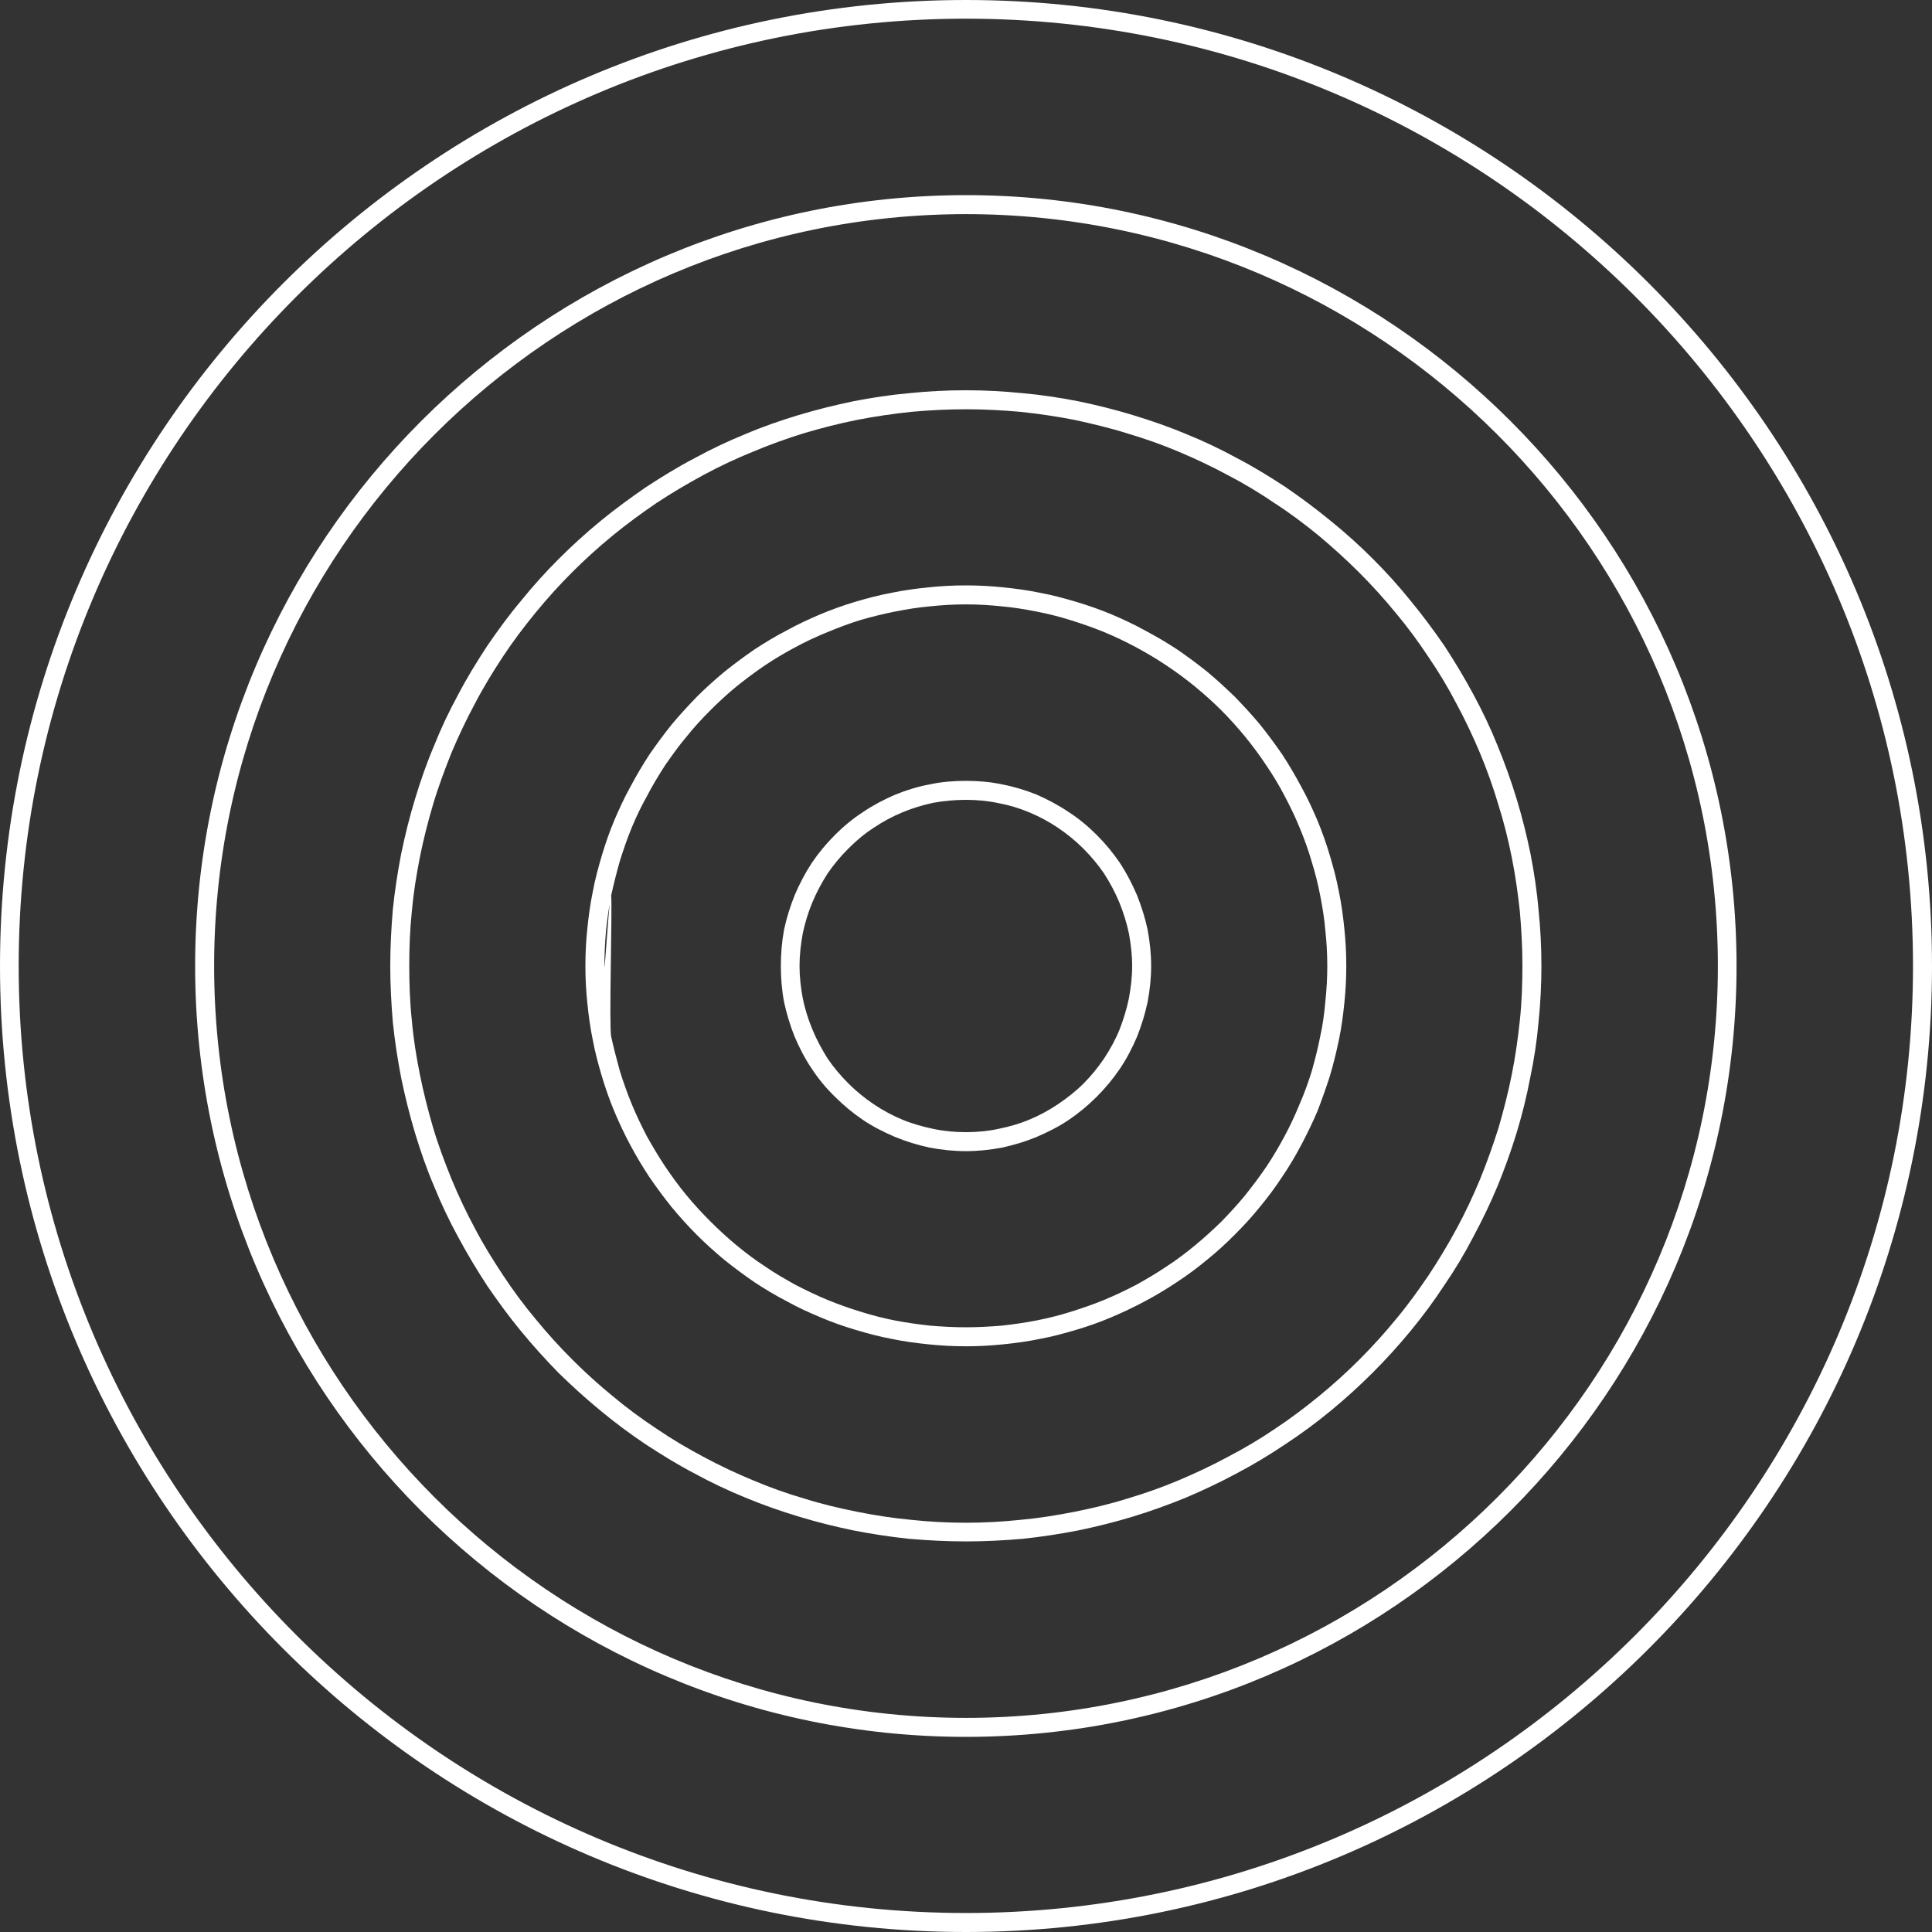 <svg width="60" height="60.002" viewBox="0 0 60 60.002" fill="none" xmlns="http://www.w3.org/2000/svg" xmlns:xlink="http://www.w3.org/1999/xlink">
	<rect x="0" y="0" width="60" height="60.002" fill="#333333" stroke="none"/>
	<desc>
			Created with Pixso.
	</desc>
	<defs/>
	<path d="M30 60C13.45 60 0 46.54 0 30C0 13.46 13.45 0 30 0C46.54 0 60 13.45 60 30C60 46.54 46.54 60 30 60ZM30 0.58C13.78 0.58 0.58 13.78 0.58 30C0.58 46.21 13.78 59.41 30 59.41C46.21 59.41 59.41 46.21 59.41 30C59.41 13.78 46.21 0.58 30 0.58ZM30 53.94C16.79 53.94 6.06 43.2 6.06 30C6.06 16.8 16.79 6.06 30 6.06C43.2 6.06 53.93 16.8 53.93 30C53.93 43.2 43.19 53.94 30 53.94ZM30 6.65C17.12 6.65 6.65 17.12 6.65 30C6.65 42.87 17.12 53.35 30 53.35C42.87 53.35 53.35 42.87 53.35 30C53.35 17.12 42.87 6.65 30 6.65ZM30 47.87C29.41 47.87 28.83 47.84 28.24 47.79C27.66 47.73 27.08 47.64 26.51 47.53C25.93 47.41 25.37 47.27 24.81 47.1C24.25 46.93 23.7 46.74 23.15 46.51C22.61 46.29 22.08 46.04 21.57 45.76C21.05 45.49 20.55 45.18 20.06 44.86C19.58 44.54 19.11 44.19 18.65 43.81C18.2 43.44 17.77 43.05 17.35 42.64C16.94 42.22 16.55 41.79 16.18 41.34C15.8 40.88 15.46 40.41 15.13 39.93C14.81 39.44 14.51 38.94 14.23 38.42C13.95 37.91 13.7 37.38 13.48 36.84C13.25 36.3 13.06 35.75 12.89 35.19C12.72 34.62 12.58 34.06 12.46 33.48C12.35 32.91 12.26 32.33 12.2 31.75C12.15 31.16 12.12 30.58 12.12 30C12.12 29.41 12.15 28.83 12.2 28.24C12.26 27.66 12.35 27.08 12.46 26.51C12.58 25.93 12.72 25.37 12.89 24.81C13.06 24.25 13.25 23.7 13.48 23.16C13.7 22.61 13.95 22.08 14.23 21.57C14.5 21.05 14.81 20.55 15.13 20.06C15.46 19.58 15.8 19.11 16.18 18.66C16.55 18.2 16.94 17.77 17.35 17.36C17.77 16.94 18.2 16.55 18.65 16.18C19.1 15.81 19.58 15.46 20.06 15.13C20.55 14.81 21.05 14.5 21.57 14.23C22.08 13.95 22.61 13.7 23.15 13.48C23.69 13.25 24.24 13.06 24.8 12.89C25.37 12.72 25.93 12.58 26.51 12.46C27.08 12.35 27.66 12.26 28.24 12.21C28.82 12.15 29.41 12.12 29.99 12.12C30.58 12.12 31.16 12.15 31.75 12.21C32.33 12.26 32.91 12.35 33.48 12.46C34.06 12.58 34.62 12.72 35.18 12.89C35.74 13.06 36.29 13.25 36.84 13.48C37.38 13.7 37.91 13.95 38.42 14.23C38.94 14.5 39.44 14.81 39.93 15.13C40.41 15.46 40.88 15.81 41.33 16.18C41.79 16.55 42.22 16.94 42.64 17.36C43.05 17.77 43.44 18.2 43.81 18.66C44.18 19.11 44.53 19.58 44.86 20.06C45.18 20.55 45.48 21.05 45.76 21.57C46.04 22.09 46.29 22.61 46.51 23.16C46.73 23.7 46.93 24.25 47.1 24.81C47.27 25.37 47.41 25.93 47.53 26.51C47.64 27.08 47.73 27.66 47.78 28.25C47.84 28.83 47.87 29.41 47.87 30C47.87 30.58 47.84 31.17 47.78 31.75C47.73 32.33 47.64 32.91 47.52 33.48C47.41 34.06 47.27 34.62 47.1 35.18C46.93 35.74 46.73 36.29 46.51 36.83C46.28 37.38 46.03 37.9 45.75 38.42C45.48 38.94 45.18 39.44 44.85 39.92C44.53 40.41 44.18 40.88 43.81 41.33C43.44 41.78 43.04 42.22 42.63 42.63C42.22 43.04 41.78 43.44 41.33 43.81C40.88 44.18 40.41 44.53 39.92 44.85C39.43 45.18 38.93 45.48 38.42 45.75C37.9 46.03 37.37 46.28 36.83 46.51C36.29 46.73 35.74 46.93 35.18 47.1C34.62 47.27 34.06 47.41 33.48 47.53C32.91 47.64 32.33 47.73 31.75 47.79C31.17 47.84 30.58 47.87 30 47.87ZM30 12.71C29.43 12.71 28.86 12.74 28.3 12.79C27.74 12.85 27.18 12.93 26.62 13.04C26.07 13.15 25.52 13.29 24.98 13.45C24.43 13.62 23.9 13.81 23.38 14.03C22.86 14.24 22.35 14.48 21.85 14.75C21.35 15.02 20.86 15.31 20.39 15.62C19.92 15.94 19.47 16.27 19.03 16.63C18.59 16.99 18.17 17.37 17.77 17.77C17.37 18.17 16.99 18.59 16.63 19.03C16.27 19.47 15.93 19.92 15.62 20.39C15.31 20.86 15.01 21.35 14.75 21.85C14.48 22.35 14.24 22.86 14.02 23.38C13.81 23.91 13.61 24.44 13.45 24.98C13.29 25.52 13.15 26.07 13.04 26.62C12.93 27.18 12.84 27.74 12.79 28.3C12.73 28.87 12.71 29.43 12.71 30C12.71 30.56 12.73 31.13 12.79 31.69C12.84 32.26 12.93 32.82 13.04 33.37C13.15 33.92 13.29 34.47 13.45 35.02C13.61 35.56 13.81 36.09 14.02 36.61C14.24 37.14 14.48 37.65 14.75 38.15C15.01 38.65 15.31 39.13 15.62 39.6C15.93 40.07 16.27 40.53 16.63 40.96C16.99 41.4 17.37 41.82 17.77 42.22C18.17 42.62 18.59 43 19.03 43.36C19.46 43.72 19.92 44.06 20.39 44.37C20.86 44.69 21.35 44.98 21.84 45.24C22.34 45.51 22.85 45.75 23.38 45.97C23.9 46.19 24.43 46.38 24.98 46.54C25.52 46.71 26.07 46.84 26.62 46.95C27.18 47.06 27.74 47.15 28.3 47.2C28.86 47.26 29.43 47.29 29.99 47.29C30.56 47.29 31.12 47.26 31.69 47.2C32.25 47.15 32.81 47.06 33.37 46.95C33.92 46.84 34.47 46.71 35.01 46.54C35.55 46.38 36.09 46.19 36.61 45.97C37.13 45.75 37.64 45.51 38.14 45.24C38.64 44.98 39.13 44.69 39.6 44.37C40.07 44.06 40.52 43.72 40.96 43.36C41.4 43 41.82 42.62 42.22 42.22C42.62 41.82 43 41.4 43.36 40.96C43.72 40.53 44.05 40.07 44.37 39.6C44.68 39.13 44.97 38.65 45.24 38.15C45.51 37.65 45.75 37.14 45.97 36.61C46.18 36.09 46.37 35.56 46.54 35.02C46.7 34.47 46.84 33.92 46.95 33.37C47.06 32.82 47.14 32.26 47.2 31.69C47.26 31.13 47.28 30.56 47.28 30C47.28 29.43 47.25 28.87 47.2 28.3C47.14 27.74 47.06 27.18 46.95 26.63C46.84 26.07 46.7 25.52 46.53 24.98C46.37 24.44 46.18 23.91 45.96 23.38C45.74 22.86 45.5 22.35 45.23 21.85C44.97 21.35 44.68 20.87 44.36 20.4C44.05 19.93 43.71 19.47 43.35 19.04C42.99 18.6 42.61 18.18 42.21 17.78C41.81 17.38 41.39 17 40.96 16.64C40.52 16.28 40.07 15.94 39.59 15.63C39.12 15.31 38.64 15.02 38.14 14.76C37.64 14.49 37.13 14.25 36.61 14.03C36.09 13.81 35.55 13.62 35.01 13.46C34.47 13.29 33.92 13.16 33.37 13.04C32.81 12.93 32.25 12.85 31.69 12.79C31.13 12.74 30.56 12.71 30 12.71ZM30 41.81C29.61 41.81 29.22 41.79 28.84 41.75C28.45 41.71 28.07 41.66 27.69 41.58C27.31 41.51 26.94 41.41 26.57 41.3C26.2 41.19 25.83 41.06 25.48 40.91C25.12 40.76 24.77 40.6 24.43 40.41C24.08 40.23 23.75 40.03 23.43 39.82C23.11 39.6 22.8 39.37 22.5 39.13C22.2 38.88 21.91 38.62 21.64 38.35C21.37 38.08 21.11 37.79 20.86 37.49C20.62 37.19 20.39 36.88 20.17 36.56C19.96 36.24 19.76 35.91 19.58 35.57C19.39 35.22 19.23 34.87 19.08 34.52C18.93 34.16 18.8 33.79 18.69 33.42C18.58 33.05 18.48 32.68 18.41 32.3C18.33 31.92 18.28 31.54 18.24 31.15C18.2 30.77 18.18 30.38 18.18 30C18.18 29.61 18.2 29.22 18.24 28.84C18.28 28.45 18.33 28.07 18.41 27.69C18.48 27.31 18.58 26.94 18.69 26.57C18.8 26.2 18.93 25.83 19.08 25.47C19.23 25.12 19.39 24.77 19.58 24.43C19.76 24.09 19.96 23.75 20.17 23.43C20.39 23.11 20.62 22.8 20.86 22.5C21.11 22.2 21.37 21.92 21.64 21.64C21.91 21.37 22.2 21.11 22.5 20.86C22.8 20.62 23.11 20.39 23.43 20.17C23.75 19.96 24.08 19.76 24.43 19.58C24.77 19.39 25.12 19.23 25.47 19.08C25.83 18.93 26.19 18.8 26.56 18.69C26.93 18.58 27.31 18.48 27.69 18.41C28.07 18.33 28.45 18.28 28.84 18.24C29.22 18.2 29.61 18.18 29.99 18.18C30.38 18.18 30.77 18.2 31.15 18.24C31.54 18.28 31.92 18.33 32.3 18.41C32.68 18.48 33.05 18.58 33.42 18.69C33.79 18.8 34.16 18.93 34.52 19.08C34.87 19.23 35.22 19.39 35.56 19.58C35.9 19.76 36.24 19.96 36.56 20.17C36.88 20.39 37.19 20.62 37.49 20.86C37.79 21.11 38.07 21.37 38.35 21.64C38.62 21.92 38.88 22.2 39.13 22.5C39.37 22.8 39.6 23.11 39.82 23.43C40.03 23.75 40.23 24.09 40.41 24.43C40.6 24.77 40.76 25.12 40.91 25.47C41.06 25.83 41.19 26.2 41.3 26.57C41.41 26.94 41.51 27.31 41.58 27.69C41.66 28.07 41.71 28.45 41.75 28.84C41.79 29.22 41.81 29.61 41.81 30C41.81 30.38 41.79 30.77 41.75 31.15C41.71 31.54 41.66 31.92 41.58 32.3C41.5 32.68 41.41 33.05 41.3 33.42C41.18 33.79 41.05 34.16 40.91 34.52C40.76 34.87 40.59 35.22 40.41 35.56C40.23 35.9 40.03 36.24 39.81 36.56C39.6 36.88 39.37 37.19 39.12 37.49C38.88 37.79 38.62 38.07 38.34 38.35C38.07 38.62 37.79 38.88 37.49 39.12C37.19 39.37 36.88 39.6 36.56 39.81C36.23 40.03 35.9 40.23 35.56 40.41C35.22 40.59 34.87 40.76 34.51 40.91C34.16 41.06 33.79 41.19 33.42 41.3C33.05 41.41 32.68 41.51 32.3 41.58C31.92 41.66 31.54 41.71 31.15 41.75C30.77 41.79 30.38 41.81 30 41.81ZM30 18.77C29.63 18.77 29.26 18.79 28.89 18.83C28.53 18.86 28.17 18.92 27.81 18.99C27.45 19.06 27.09 19.15 26.74 19.25C26.38 19.36 26.04 19.49 25.7 19.63C25.36 19.77 25.03 19.92 24.7 20.1C24.38 20.27 24.06 20.46 23.76 20.66C23.45 20.87 23.16 21.09 22.87 21.32C22.59 21.55 22.32 21.8 22.06 22.06C21.8 22.32 21.55 22.59 21.32 22.88C21.08 23.16 20.87 23.46 20.66 23.76C20.46 24.07 20.27 24.38 20.1 24.71C19.92 25.03 19.76 25.36 19.62 25.7C19.48 26.04 19.36 26.39 19.25 26.74C19.15 27.09 19.06 27.45 18.98 27.81C18.91 28.17 18.86 28.53 18.82 28.9C18.79 29.26 18.77 29.63 18.77 30C18.77 30.37 18.95 27.44 18.98 27.81C19.02 28.17 18.91 31.83 18.98 32.19C19.06 32.55 19.15 32.9 19.25 33.26C19.36 33.61 19.48 33.95 19.62 34.29C19.76 34.63 19.92 34.96 20.09 35.29C20.27 35.61 20.46 35.93 20.66 36.23C20.87 36.54 21.08 36.83 21.32 37.12C21.55 37.4 21.8 37.67 22.06 37.93C22.32 38.19 22.59 38.44 22.87 38.67C23.16 38.91 23.45 39.13 23.76 39.33C24.06 39.54 24.38 39.72 24.7 39.9C25.03 40.07 25.36 40.23 25.7 40.37C26.04 40.51 26.38 40.63 26.74 40.74C27.09 40.85 27.44 40.94 27.8 41.01C28.17 41.08 28.53 41.13 28.89 41.17C29.26 41.2 29.63 41.22 29.99 41.22C30.36 41.22 30.73 41.2 31.1 41.17C31.46 41.13 31.82 41.08 32.18 41.01C32.54 40.94 32.9 40.85 33.25 40.74C33.6 40.63 33.95 40.51 34.29 40.37C34.63 40.23 34.96 40.07 35.29 39.9C35.61 39.72 35.92 39.54 36.23 39.33C36.54 39.13 36.83 38.91 37.12 38.67C37.4 38.44 37.67 38.19 37.93 37.94C38.19 37.67 38.44 37.4 38.67 37.12C38.9 36.83 39.12 36.54 39.33 36.23C39.53 35.93 39.72 35.61 39.89 35.29C40.07 34.96 40.22 34.63 40.36 34.29C40.51 33.95 40.63 33.61 40.74 33.26C40.84 32.9 40.93 32.55 41 32.19C41.08 31.83 41.13 31.46 41.16 31.1C41.2 30.73 41.22 30.37 41.22 30C41.22 29.63 41.2 29.26 41.16 28.9C41.13 28.53 41.07 28.17 41 27.81C40.93 27.45 40.84 27.09 40.73 26.74C40.63 26.39 40.5 26.04 40.36 25.7C40.22 25.36 40.06 25.03 39.89 24.71C39.72 24.38 39.53 24.07 39.32 23.76C39.12 23.46 38.9 23.16 38.67 22.88C38.44 22.6 38.19 22.32 37.93 22.06C37.67 21.8 37.4 21.56 37.11 21.32C36.83 21.09 36.53 20.87 36.23 20.67C35.92 20.46 35.61 20.28 35.28 20.1C34.96 19.93 34.63 19.77 34.29 19.63C33.95 19.49 33.6 19.37 33.25 19.26C32.9 19.15 32.54 19.06 32.18 18.99C31.82 18.92 31.46 18.86 31.1 18.83C30.73 18.79 30.36 18.77 30 18.77ZM30 35.75C29.62 35.75 29.24 35.71 28.87 35.64C28.5 35.56 28.14 35.45 27.8 35.31C27.45 35.16 27.11 34.99 26.8 34.78C26.49 34.57 26.2 34.33 25.93 34.06C25.66 33.8 25.42 33.51 25.21 33.19C25 32.88 24.83 32.55 24.68 32.2C24.54 31.85 24.43 31.49 24.35 31.12C24.28 30.75 24.25 30.37 24.25 30C24.25 29.62 24.28 29.25 24.35 28.87C24.43 28.5 24.54 28.15 24.68 27.8C24.83 27.45 25 27.12 25.21 26.8C25.42 26.49 25.66 26.2 25.93 25.93C26.2 25.66 26.49 25.42 26.8 25.22C27.11 25.01 27.45 24.83 27.8 24.68C28.14 24.54 28.5 24.43 28.87 24.36C29.24 24.28 29.62 24.25 30 24.25C30.37 24.25 30.75 24.28 31.12 24.36C31.49 24.43 31.85 24.54 32.2 24.68C32.54 24.83 32.88 25.01 33.19 25.22C33.5 25.42 33.79 25.66 34.06 25.93C34.33 26.2 34.57 26.49 34.78 26.8C34.99 27.12 35.16 27.45 35.31 27.8C35.45 28.15 35.56 28.5 35.64 28.87C35.71 29.25 35.75 29.62 35.75 30C35.75 30.37 35.71 30.75 35.64 31.12C35.56 31.49 35.45 31.85 35.31 32.2C35.16 32.55 34.99 32.88 34.78 33.19C34.57 33.5 34.33 33.79 34.06 34.06C33.79 34.33 33.5 34.57 33.19 34.78C32.88 34.99 32.54 35.16 32.19 35.31C31.85 35.45 31.49 35.56 31.12 35.64C30.75 35.71 30.37 35.75 30 35.75ZM30 24.84C29.66 24.84 29.32 24.87 28.99 24.93C28.66 25 28.33 25.1 28.02 25.23C27.71 25.36 27.41 25.52 27.13 25.71C26.85 25.89 26.59 26.11 26.35 26.35C26.11 26.59 25.89 26.85 25.7 27.13C25.52 27.41 25.36 27.71 25.23 28.02C25.1 28.33 25 28.66 24.93 28.99C24.87 29.32 24.83 29.66 24.83 30C24.83 30.34 24.87 30.67 24.93 31C25 31.34 25.1 31.66 25.23 31.97C25.36 32.29 25.52 32.58 25.7 32.87C25.89 33.15 26.11 33.41 26.35 33.65C26.59 33.89 26.85 34.1 27.13 34.29C27.41 34.48 27.71 34.64 28.02 34.77C28.33 34.9 28.66 34.99 28.99 35.06C29.32 35.13 29.66 35.16 30 35.16C30.33 35.16 30.67 35.13 31 35.06C31.34 34.99 31.66 34.9 31.97 34.77C32.28 34.64 32.58 34.48 32.86 34.29C33.14 34.1 33.41 33.89 33.65 33.65C33.89 33.41 34.1 33.15 34.29 32.87C34.48 32.58 34.64 32.29 34.77 31.97C34.89 31.66 34.99 31.34 35.06 31C35.12 30.67 35.16 30.34 35.16 30C35.16 29.66 35.12 29.32 35.06 28.99C34.99 28.66 34.89 28.34 34.76 28.02C34.63 27.71 34.47 27.41 34.29 27.13C34.1 26.85 33.88 26.59 33.64 26.35C33.4 26.11 33.14 25.9 32.86 25.71C32.58 25.52 32.28 25.36 31.97 25.23C31.66 25.1 31.33 25 31 24.94C30.67 24.87 30.33 24.84 30 24.84Z" fill="#FFFFFF" fill-opacity="1" fill-rule="nonzero"/>
</svg>
